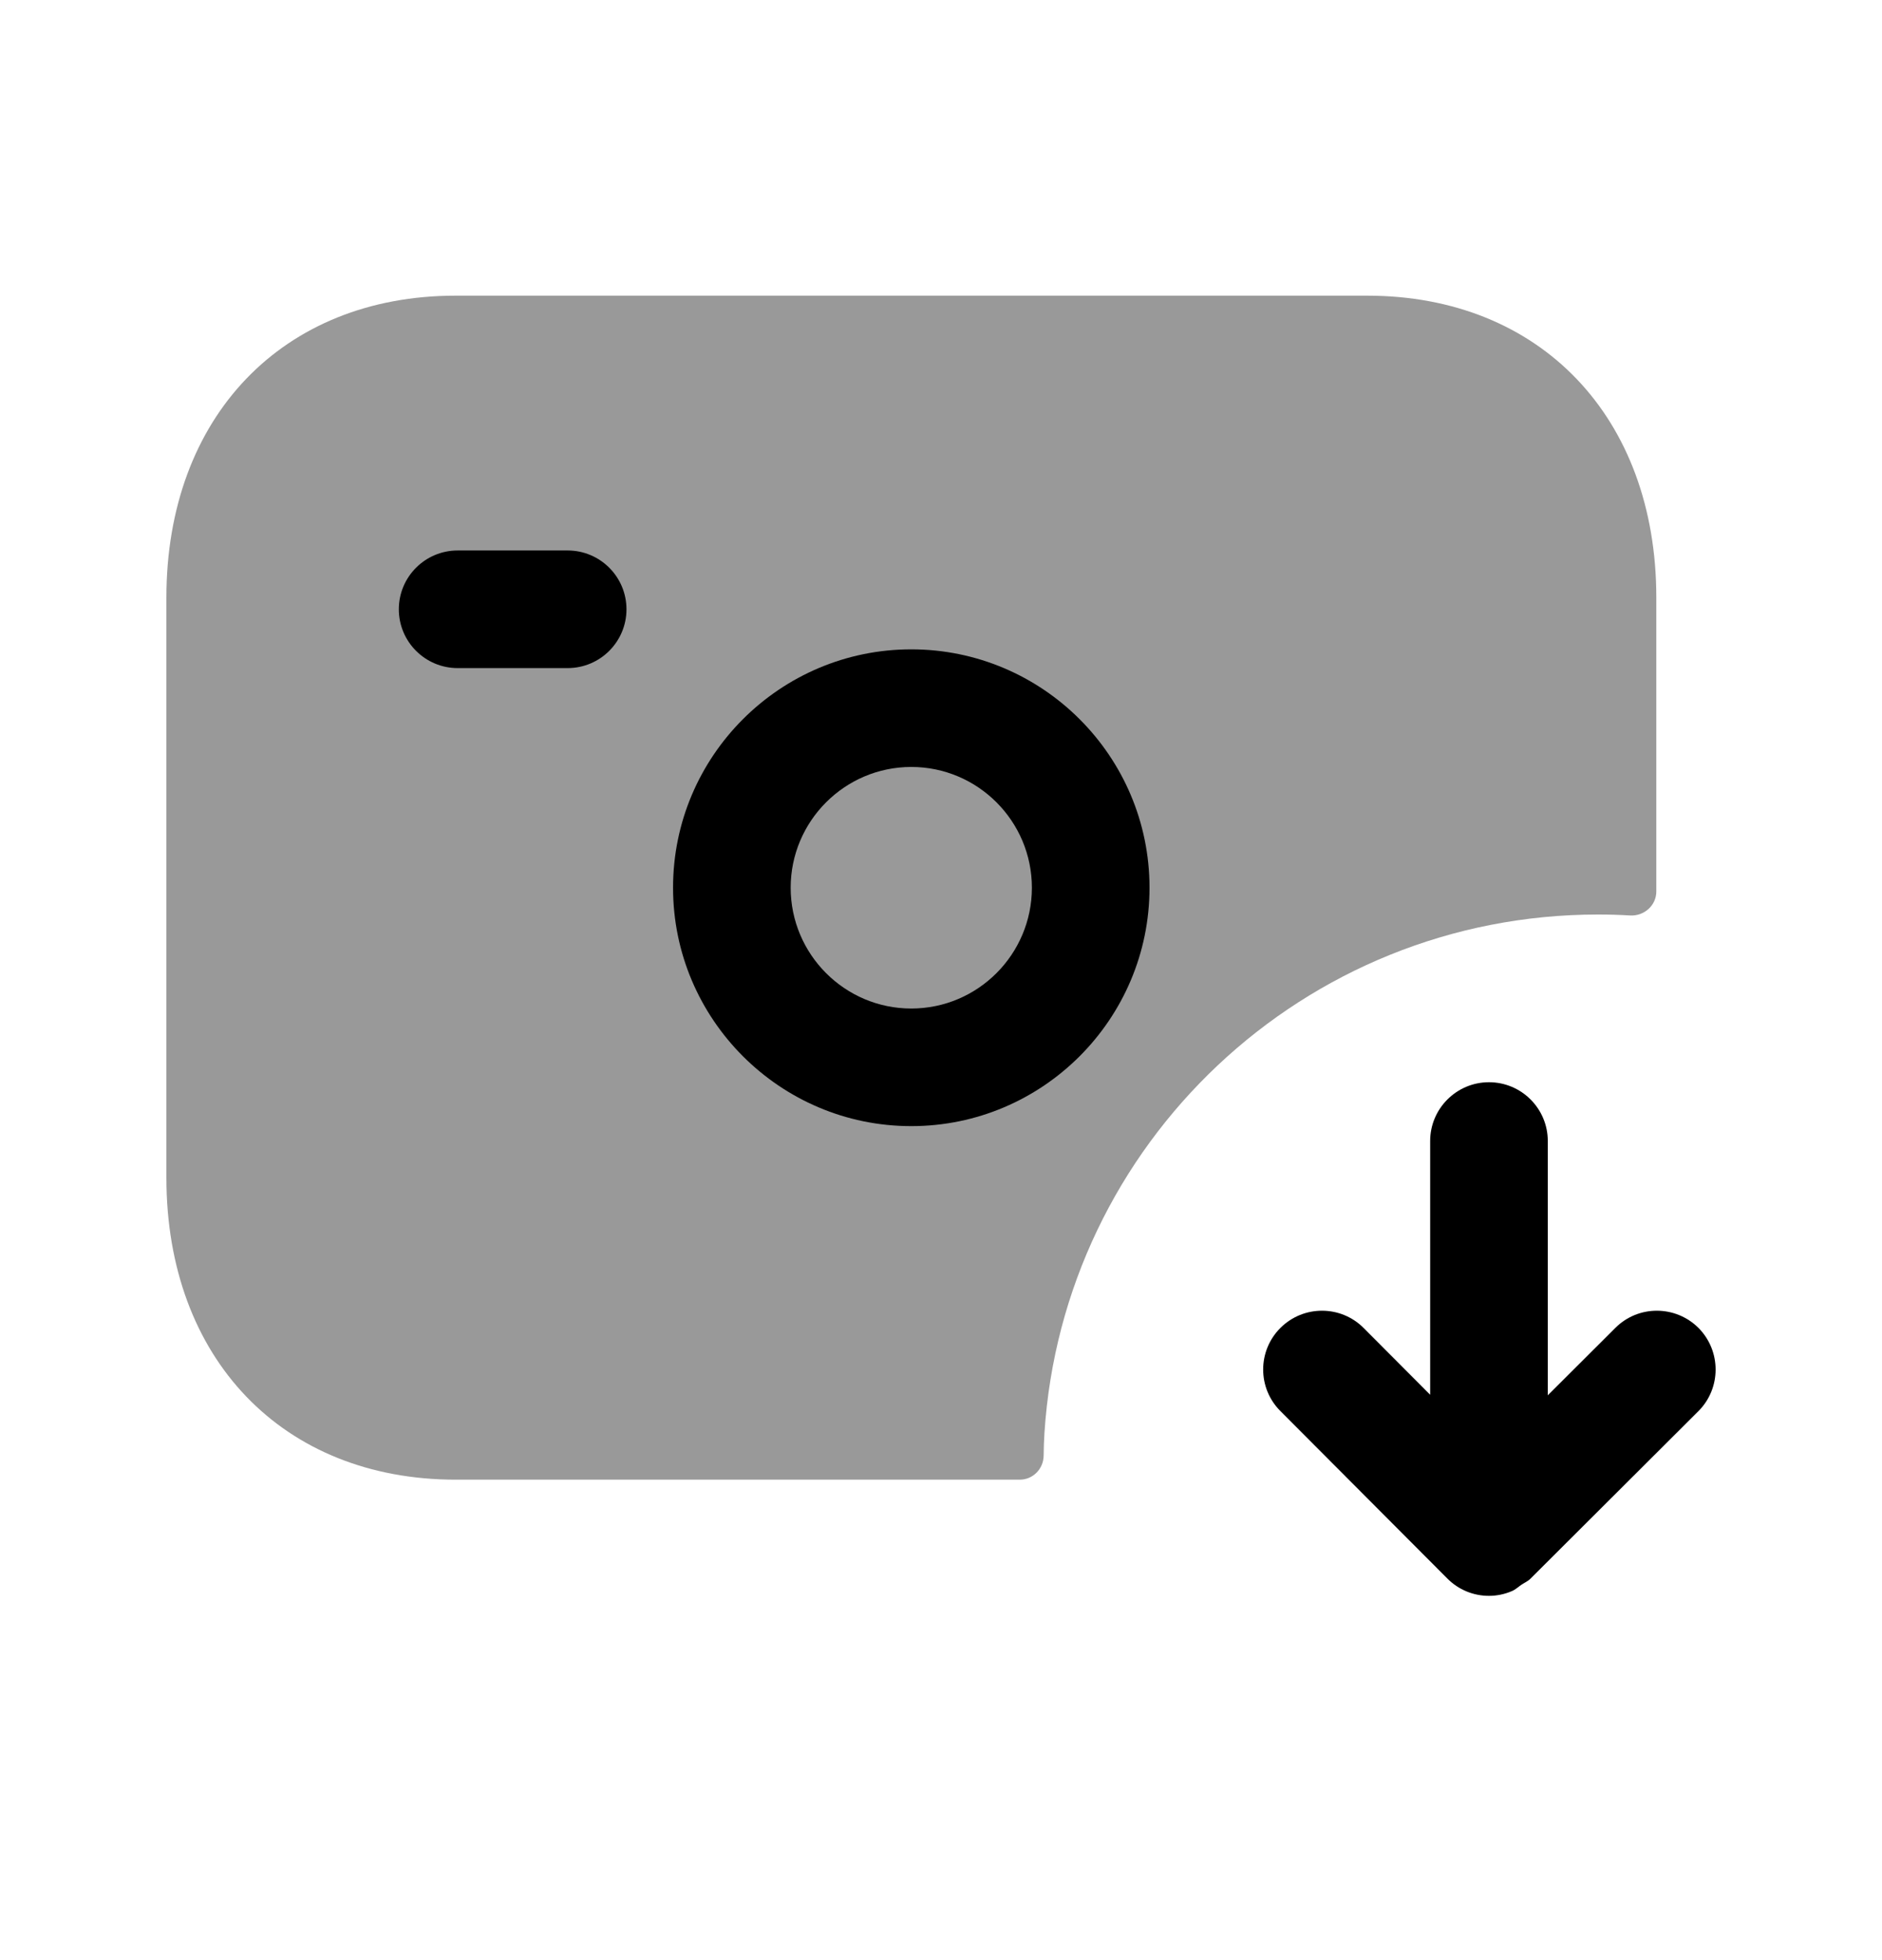 <svg width="24" height="25" viewBox="0 0 24 25" fill="none" xmlns="http://www.w3.org/2000/svg">
<path opacity="0.4" fill-rule="evenodd" clip-rule="evenodd" d="M20.379 11.664C20.516 11.664 20.653 11.668 20.789 11.676C20.967 11.686 21.122 11.548 21.122 11.37V7.622C21.122 5.319 19.64 3.771 17.434 3.771H5.81C3.604 3.771 2.122 5.319 2.122 7.622V15.021C2.122 17.325 3.604 18.872 5.811 18.872H13.005C13.173 18.872 13.307 18.734 13.309 18.566C13.31 18.47 13.313 18.375 13.319 18.28C13.555 14.586 16.625 11.664 20.379 11.664Z" fill="black"/>
<path fill-rule="evenodd" clip-rule="evenodd" d="M21.66 16.937C21.367 16.645 20.892 16.643 20.599 16.937L19.738 17.796V14.553C19.738 14.139 19.402 13.803 18.988 13.803C18.575 13.803 18.238 14.139 18.238 14.553V17.789L17.39 16.938C17.098 16.644 16.622 16.644 16.329 16.936C16.035 17.229 16.035 17.704 16.328 17.997L18.457 20.133C18.598 20.275 18.788 20.354 18.988 20.354C19.088 20.354 19.188 20.333 19.279 20.294C19.325 20.275 19.36 20.241 19.401 20.213C19.441 20.186 19.485 20.168 19.518 20.134L21.659 17.998C21.951 17.706 21.951 17.231 21.66 16.937Z" fill="black"/>
<path fill-rule="evenodd" clip-rule="evenodd" d="M11.621 14.363C9.946 14.363 8.583 12.999 8.583 11.322C8.583 9.645 9.946 8.282 11.621 8.282C13.296 8.282 14.659 9.645 14.659 11.322C14.659 12.999 13.296 14.363 11.621 14.363ZM10.083 11.322C10.083 10.473 10.773 9.782 11.621 9.782C12.469 9.782 13.159 10.473 13.159 11.322C13.159 12.172 12.469 12.863 11.621 12.863C10.773 12.863 10.083 12.172 10.083 11.322Z" fill="black"/>
<path d="M7.239 8.521H5.836C5.422 8.521 5.086 8.185 5.086 7.771C5.086 7.357 5.422 7.021 5.836 7.021H7.239C7.653 7.021 7.989 7.357 7.989 7.771C7.989 8.185 7.653 8.521 7.239 8.521Z" fill="black"/>
</svg>